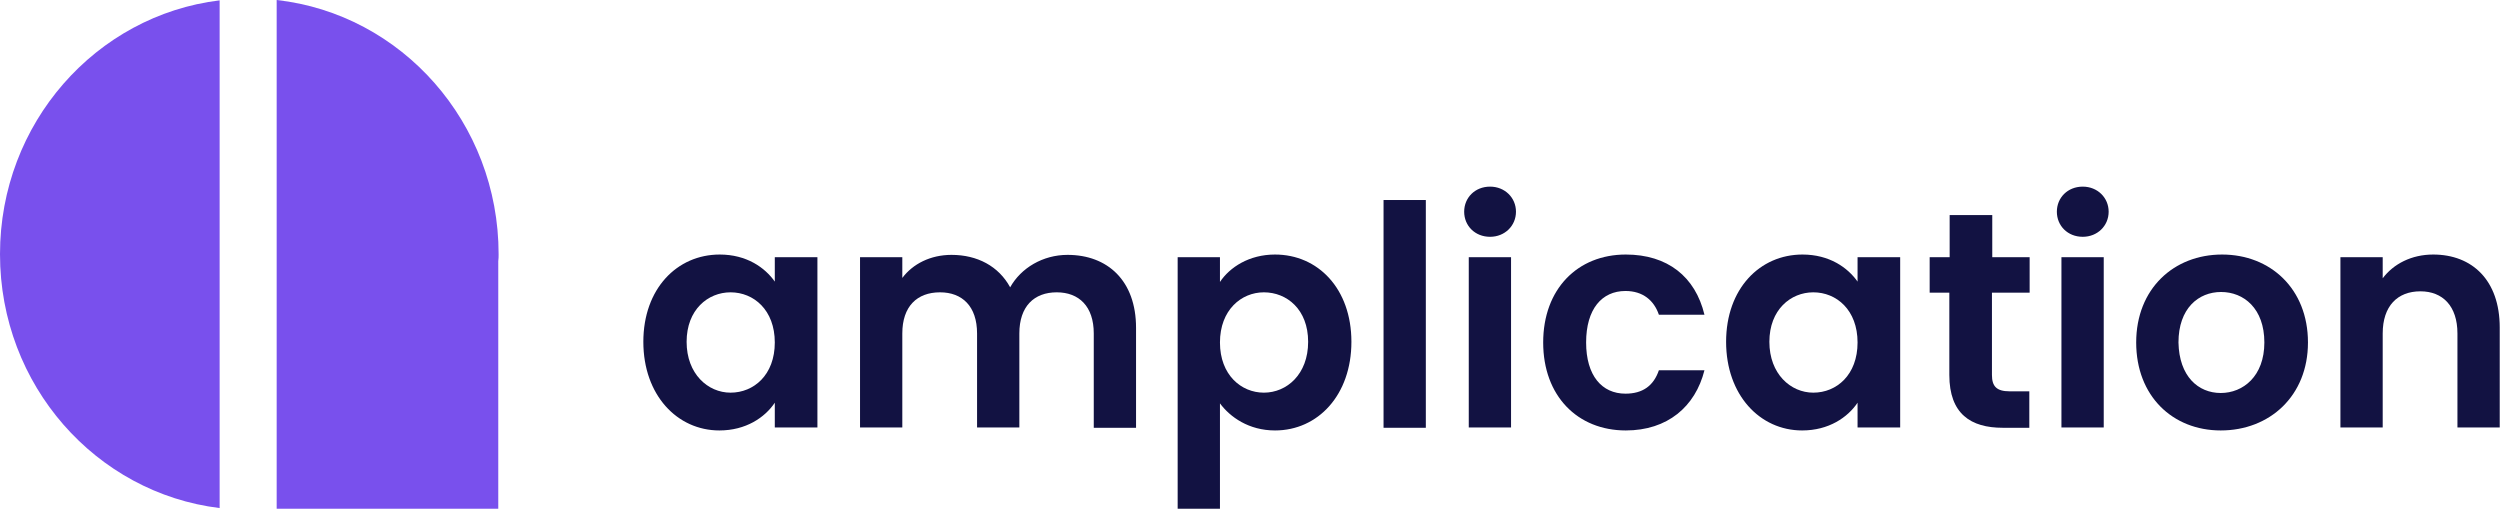 <svg width="172" height="35" viewBox="0 0 172 35" fill="none" xmlns="http://www.w3.org/2000/svg">
<path d="M0 17.489C0 26.509 6.608 33.919 15.111 34.955V0.024C6.608 1.059 0 8.469 0 17.489Z" fill="#7950ED"/>
<path d="M34.304 17.488C34.304 8.422 27.628 0.966 19.035 0V35H34.281V17.972C34.304 17.811 34.304 17.65 34.304 17.488Z" fill="#7950ED"/>
<path d="M49.517 17.512C51.366 17.512 52.629 18.409 53.306 19.375V17.696H56.238V29.408H53.306V27.706C52.629 28.718 51.321 29.615 49.494 29.615C46.585 29.615 44.262 27.176 44.262 23.517C44.262 19.859 46.585 17.512 49.517 17.512ZM50.261 20.112C48.705 20.112 47.239 21.308 47.239 23.517C47.239 25.727 48.705 27.015 50.261 27.015C51.862 27.015 53.306 25.796 53.306 23.563C53.306 21.331 51.862 20.112 50.261 20.112Z" fill="#121242"/>
<path d="M75.251 22.942C75.251 21.078 74.236 20.112 72.702 20.112C71.146 20.112 70.131 21.078 70.131 22.942V29.408H67.222V22.942C67.222 21.078 66.207 20.112 64.673 20.112C63.094 20.112 62.079 21.078 62.079 22.942V29.408H59.17V17.696H62.079V19.122C62.801 18.156 64.019 17.535 65.462 17.535C67.244 17.535 68.71 18.317 69.499 19.767C70.244 18.432 71.755 17.535 73.446 17.535C76.198 17.535 78.16 19.306 78.16 22.551V29.431H75.251V22.942Z" fill="#121242"/>
<path d="M87.722 17.512C90.676 17.512 92.977 19.859 92.977 23.517C92.977 27.176 90.676 29.615 87.722 29.615C85.918 29.615 84.632 28.695 83.933 27.752V35H81.023V17.696H83.933V19.398C84.609 18.386 85.94 17.512 87.722 17.512ZM86.955 20.112C85.399 20.112 83.933 21.331 83.933 23.563C83.933 25.796 85.399 27.015 86.955 27.015C88.534 27.015 90 25.75 90 23.517C90 21.285 88.534 20.112 86.955 20.112Z" fill="#121242"/>
<path d="M95.188 13.761H98.097V29.431H95.188V13.761Z" fill="#121242"/>
<path d="M100.735 14.566C100.735 13.6 101.48 12.84 102.517 12.84C103.532 12.84 104.299 13.6 104.299 14.566C104.299 15.533 103.532 16.292 102.517 16.292C101.48 16.292 100.735 15.533 100.735 14.566ZM101.051 17.696H103.96V29.408H101.051V17.696Z" fill="#121242"/>
<path d="M111.854 17.512C114.719 17.512 116.636 19.03 117.267 21.654H114.132C113.794 20.664 113.027 20.02 111.832 20.02C110.208 20.02 109.125 21.262 109.125 23.563C109.125 25.842 110.208 27.084 111.832 27.084C113.027 27.084 113.771 26.532 114.132 25.473H117.267C116.636 27.982 114.719 29.615 111.854 29.615C108.539 29.615 106.171 27.245 106.171 23.563C106.171 19.882 108.539 17.512 111.854 17.512Z" fill="#121242"/>
<path d="M124.011 17.512C125.86 17.512 127.123 18.409 127.8 19.375V17.696H130.732V29.408H127.8V27.706C127.123 28.718 125.815 29.615 123.988 29.615C121.079 29.615 118.756 27.176 118.756 23.517C118.756 19.859 121.079 17.512 124.011 17.512ZM124.755 20.112C123.199 20.112 121.733 21.308 121.733 23.517C121.733 25.727 123.199 27.015 124.755 27.015C126.356 27.015 127.8 25.796 127.8 23.563C127.8 21.331 126.356 20.112 124.755 20.112Z" fill="#121242"/>
<path d="M134.136 20.135H132.761V17.696H134.136V14.796H137.068V17.696H139.639V20.135H137.046V25.796C137.046 26.578 137.362 26.923 138.264 26.923H139.617V29.431H137.79C135.602 29.431 134.114 28.488 134.114 25.796V20.135H134.136Z" fill="#121242"/>
<path d="M141.512 14.566C141.512 13.6 142.256 12.84 143.293 12.84C144.308 12.84 145.075 13.6 145.075 14.566C145.075 15.533 144.308 16.292 143.293 16.292C142.256 16.292 141.512 15.533 141.512 14.566ZM141.827 17.696H144.737V29.408H141.827V17.696Z" fill="#121242"/>
<path d="M152.788 29.615C149.473 29.615 146.97 27.245 146.97 23.563C146.97 19.859 149.563 17.512 152.879 17.512C156.194 17.512 158.788 19.859 158.788 23.563C158.788 27.245 156.149 29.615 152.788 29.615ZM152.788 27.038C154.322 27.038 155.788 25.888 155.788 23.563C155.788 21.216 154.367 20.089 152.811 20.089C151.255 20.089 149.879 21.216 149.879 23.563C149.924 25.888 151.232 27.038 152.788 27.038Z" fill="#121242"/>
<path d="M169.072 22.942C169.072 21.055 168.057 20.043 166.524 20.043C164.945 20.043 163.93 21.055 163.93 22.942V29.408H161.021V17.696H163.93V19.145C164.674 18.156 165.915 17.512 167.403 17.512C170.087 17.512 171.981 19.283 171.981 22.528V29.408H169.072V22.942Z" fill="#121242"/>
</svg>
